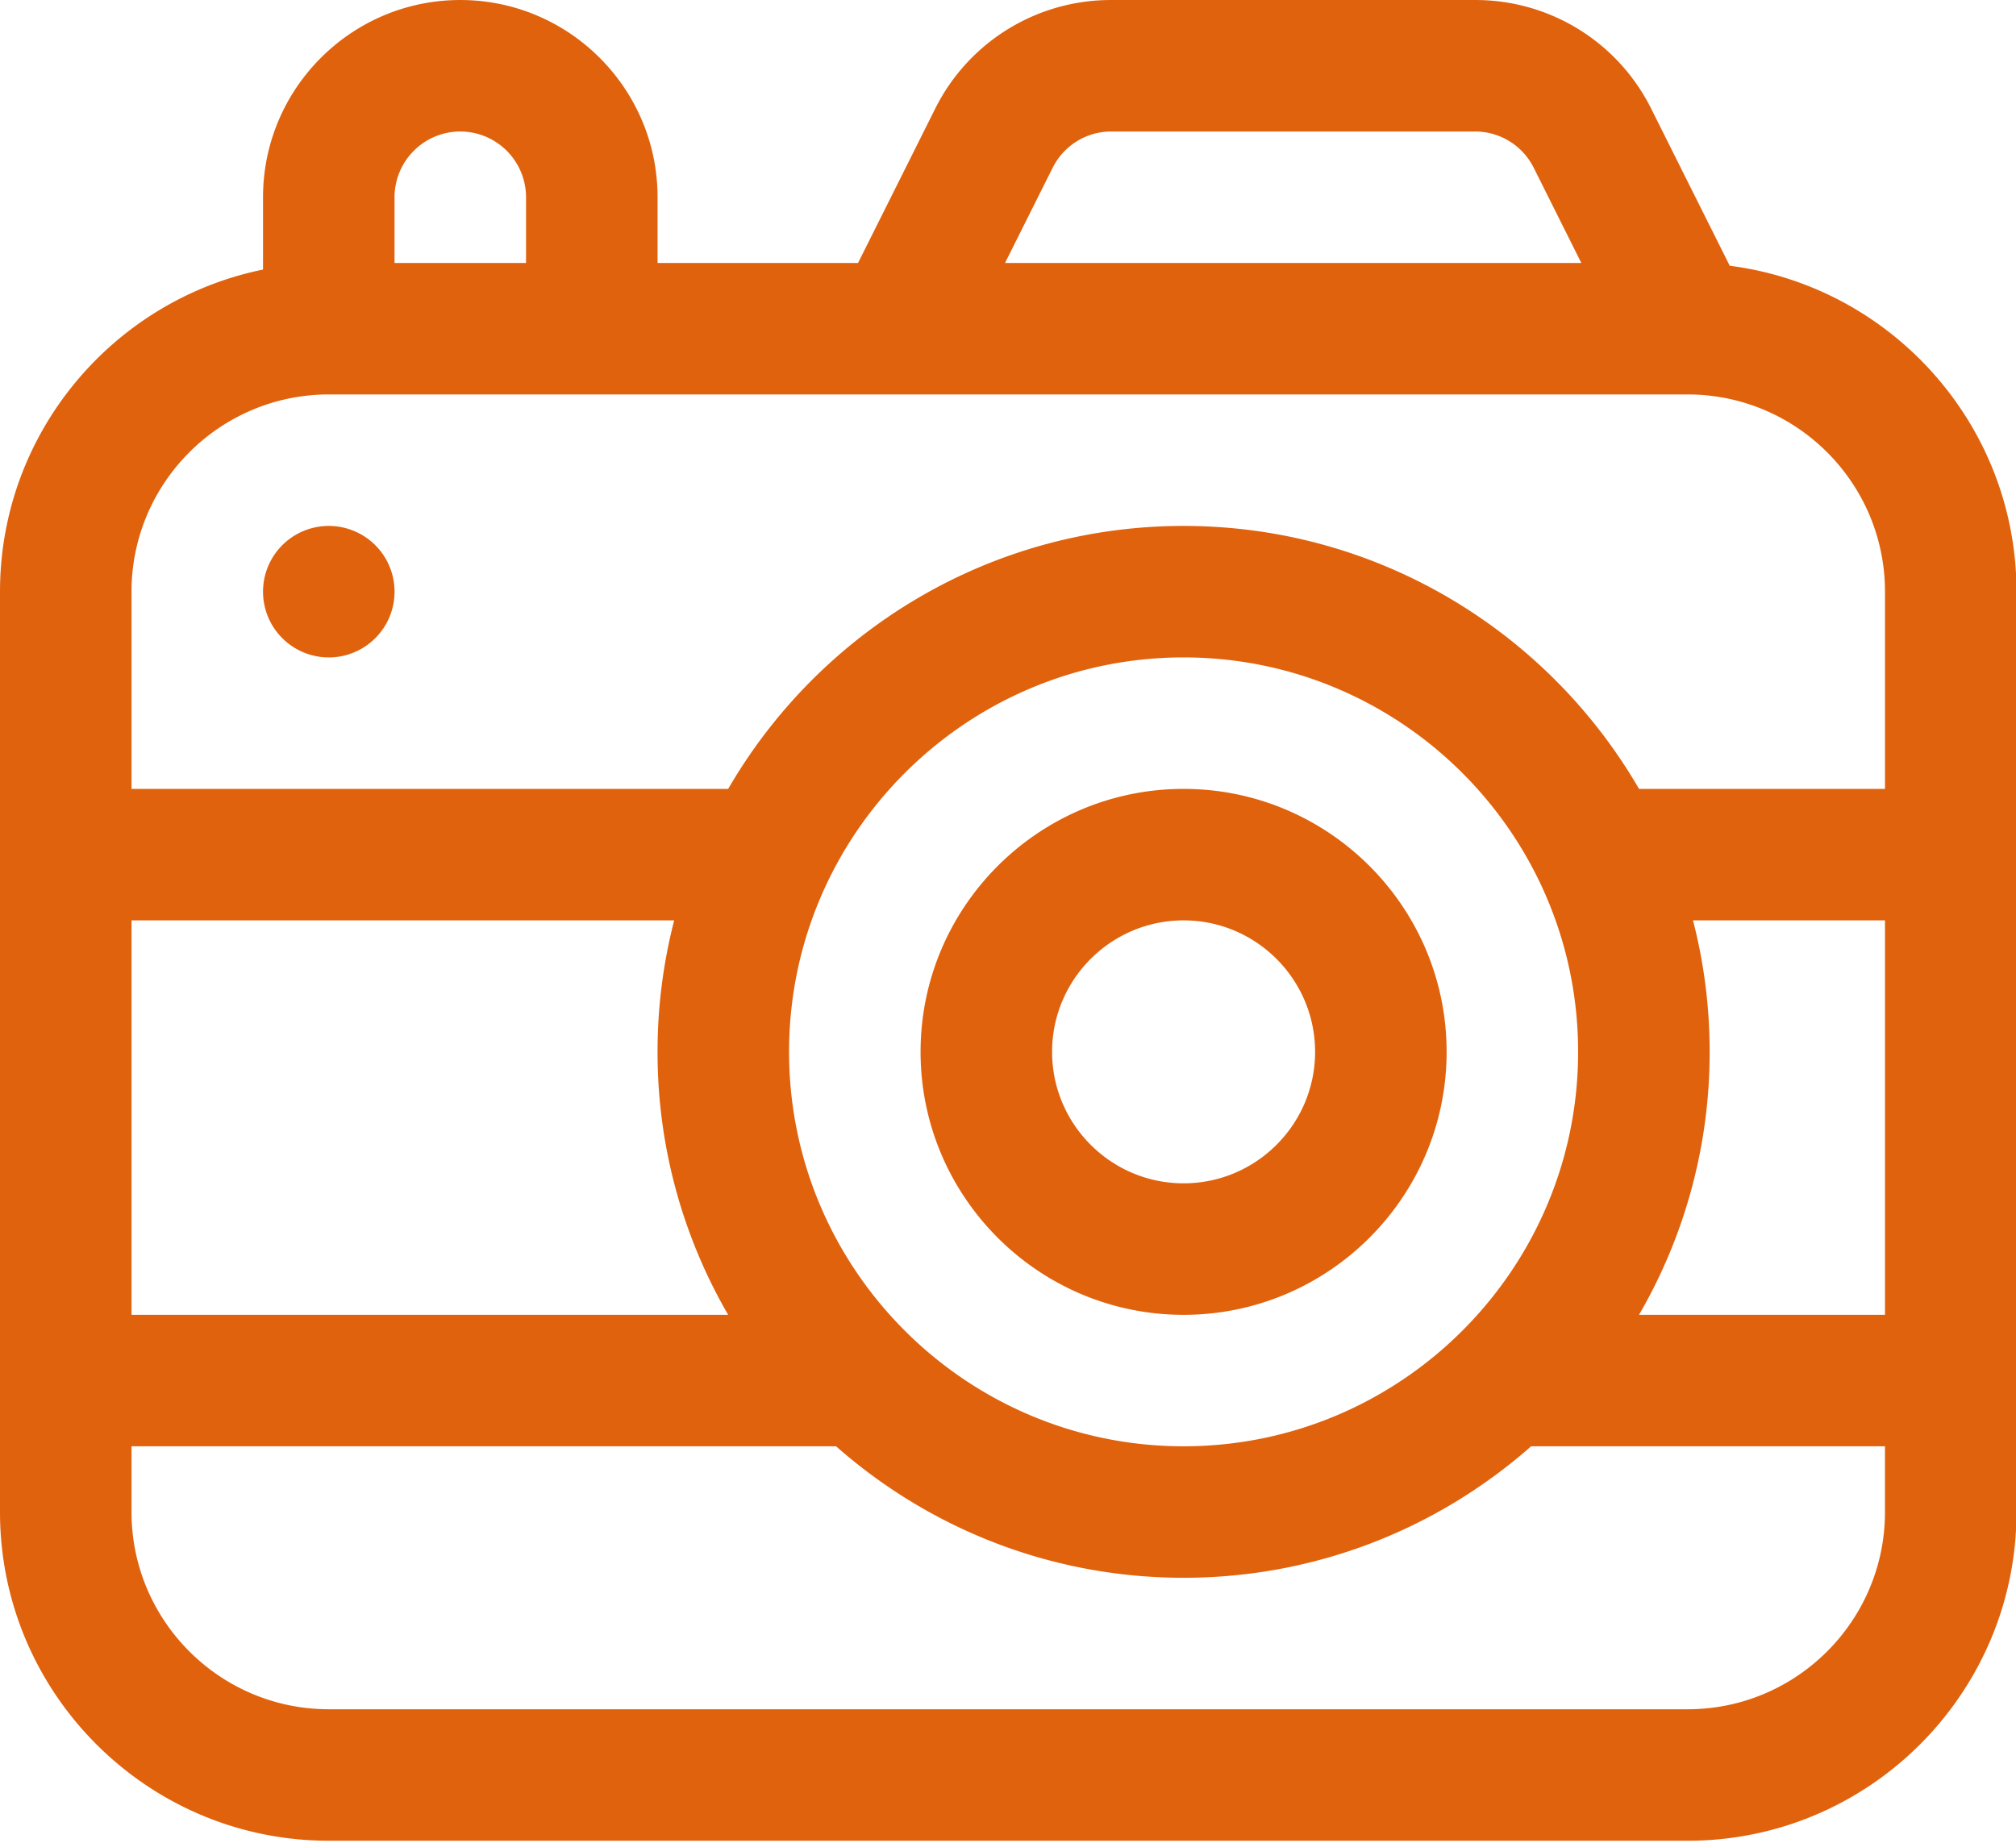 <?xml version="1.0" standalone="no"?><!DOCTYPE svg PUBLIC "-//W3C//DTD SVG 1.1//EN" "http://www.w3.org/Graphics/SVG/1.1/DTD/svg11.dtd"><svg class="icon" width="200px" height="182.86px" viewBox="0 0 1120 1024" version="1.1" xmlns="http://www.w3.org/2000/svg"><path d="M960.967 147.667l-43.542-87.084A108.99 108.99 0 0 0 819.401 0.001H617.48a108.999 108.999 0 0 0-98.024 60.582l-42.772 85.543H365.314v-36.531C365.314 49.161 316.144 0.001 255.72 0.001c-60.433 0-109.594 49.161-109.594 109.594v40.199C62.849 166.772 0 240.562 0 328.783V840.205c0 100.72 81.937 182.657 182.657 182.657h754.959c100.72 0 182.657-81.937 182.657-182.657V328.774c0-92.799-69.579-169.599-159.306-181.108z m-376.167-54.412a36.33 36.33 0 0 1 32.672-20.191h201.938c13.916 0 26.44 7.737 32.672 20.191l26.431 52.863h-320.153l26.431-52.863z m-365.62 16.34a36.575 36.575 0 0 1 36.531-36.531 36.575 36.575 0 0 1 36.531 36.531v36.531h-73.054v-36.531zM73.063 511.431h301.485a291.77 291.77 0 0 0-9.242 73.063 290.431 290.431 0 0 0 39.227 146.117H73.063V511.431zM1047.21 840.205c0 60.425-49.161 109.594-109.594 109.594H182.657c-60.433 0-109.594-49.169-109.594-109.594v-36.531H464.476c51.524 45.441 119.134 73.063 193.072 73.063 73.947 0 141.548-27.622 193.072-73.063h196.59V840.205zM438.368 584.494c0-120.867 98.33-219.188 219.18-219.188 120.867 0 219.188 98.321 219.188 219.188 0 120.849-98.33 219.18-219.188 219.18-120.849 0-219.18-98.321-219.18-219.18z m608.842 146.117H910.572a290.422 290.422 0 0 0 39.236-146.117c0-25.224-3.212-49.712-9.251-73.063h106.662v219.18z m0-292.242H910.572c-50.605-87.285-145.058-146.126-253.015-146.126-107.949 0-202.402 58.841-253.007 146.126H73.063V328.774c0-60.425 49.161-109.594 109.594-109.594h754.784l0.21 0.009h0.079c60.381 0.061 109.489 49.187 109.489 109.585v109.594z m-389.662 0c80.581 0 146.126 65.553 146.126 146.126 0 80.572-65.553 146.126-146.126 146.126-80.572 0-146.117-65.553-146.117-146.126 0-80.572 65.553-146.126 146.117-146.126z m0 219.18c40.295 0 73.063-32.777 73.063-73.054 0-40.286-32.768-73.063-73.063-73.063-40.277 0-73.054 32.777-73.054 73.063 0 40.286 32.777 73.054 73.054 73.054zM182.657 365.315a36.531 36.531 0 1 0 0-73.072 36.531 36.531 0 0 0 0 73.063z" fill="#e0620d" /></svg>